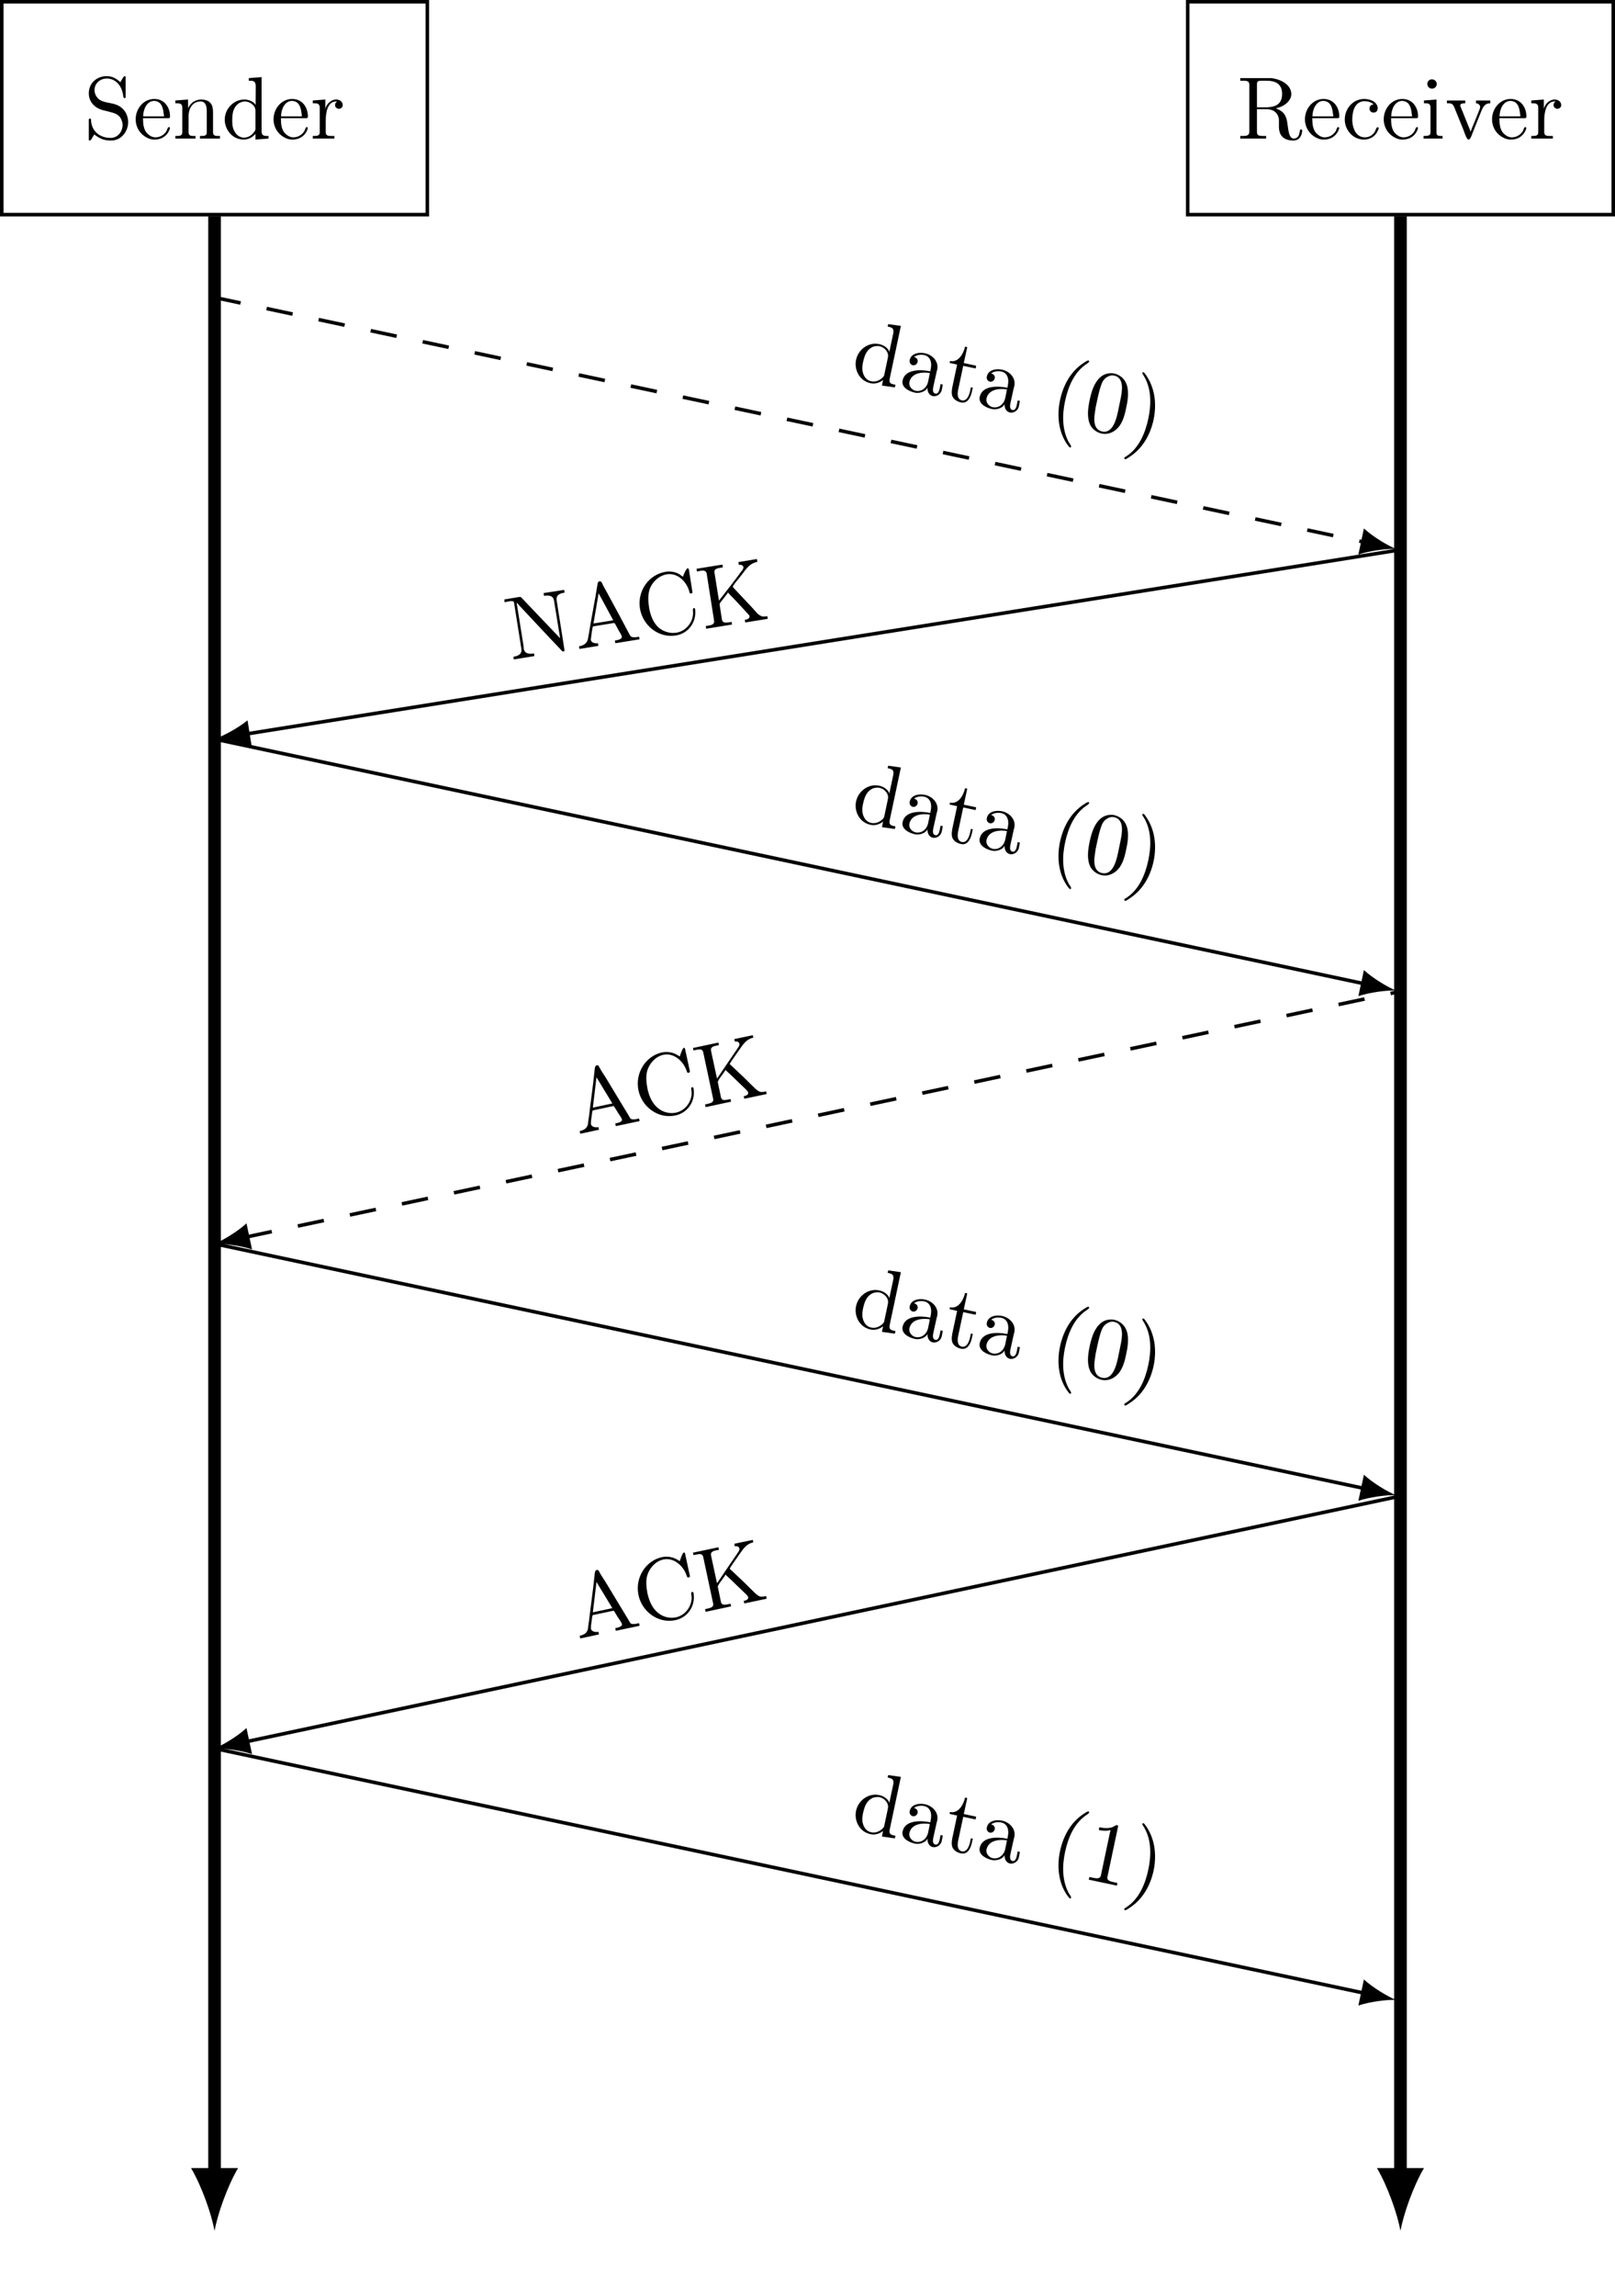 <?xml version="1.0" encoding="UTF-8"?>
<svg xmlns="http://www.w3.org/2000/svg" xmlns:xlink="http://www.w3.org/1999/xlink" width="181.478pt" height="257.919pt" viewBox="0 0 181.478 257.919" version="1.1">
<defs>
<g>
<symbol overflow="visible" id="glyph0-0">
<path style="stroke:none;" d=""/>
</symbol>
<symbol overflow="visible" id="glyph0-1">
<path style="stroke:none;" d="M 1.156 -0.484 C 1.781 0 2.266 0.203 3.047 0.203 C 4.234 0.203 4.969 -0.859 4.969 -1.875 C 4.969 -2.703 4.5 -3.469 3.703 -3.797 C 3.094 -4.047 2.344 -4.031 1.812 -4.344 C 1.422 -4.594 1.188 -5.031 1.188 -5.469 C 1.188 -6.25 1.859 -6.766 2.562 -6.766 C 3.547 -6.766 4.234 -5.969 4.391 -4.969 C 4.422 -4.828 4.391 -4.562 4.578 -4.562 C 4.688 -4.562 4.688 -4.641 4.688 -4.734 L 4.688 -6.891 C 4.688 -6.969 4.672 -7.031 4.594 -7.031 C 4.453 -7.031 4.344 -6.766 4.25 -6.625 C 4.203 -6.547 4.125 -6.438 4.094 -6.344 C 3.672 -6.75 3.203 -7.031 2.547 -7.031 C 1.562 -7.031 0.547 -6.359 0.547 -5.094 C 0.547 -4.062 1.312 -3.375 2.281 -3.172 C 2.5 -3.125 2.688 -3.062 2.906 -3.016 C 3.453 -2.875 4.016 -2.734 4.25 -2.031 C 4.312 -1.875 4.344 -1.719 4.344 -1.562 C 4.344 -0.812 3.828 -0.094 2.984 -0.094 C 2 -0.094 1.031 -0.625 0.828 -1.781 C 0.812 -1.859 0.812 -1.969 0.797 -2.047 L 0.797 -2.125 C 0.797 -2.219 0.75 -2.266 0.672 -2.266 C 0.562 -2.266 0.547 -2.188 0.547 -2.125 L 0.547 0.062 C 0.547 0.141 0.562 0.203 0.641 0.203 C 0.797 0.203 0.906 -0.062 0.984 -0.203 C 1.047 -0.297 1.109 -0.391 1.156 -0.484 Z M 1.156 -0.484 "/>
</symbol>
<symbol overflow="visible" id="glyph0-2">
<path style="stroke:none;" d="M 1.109 -2.312 L 3.984 -2.312 C 4.094 -2.312 4.141 -2.375 4.141 -2.5 C 4.141 -3.547 3.5 -4.469 2.375 -4.469 C 1.156 -4.469 0.281 -3.375 0.281 -2.188 C 0.281 -1.281 0.781 -0.453 1.672 -0.062 C 1.891 0.047 2.156 0.094 2.406 0.094 L 2.438 0.094 C 3.203 0.094 3.844 -0.328 4.109 -1.094 C 4.125 -1.125 4.125 -1.172 4.125 -1.203 C 4.125 -1.266 4.094 -1.312 4.016 -1.312 C 3.875 -1.312 3.812 -0.984 3.75 -0.875 C 3.5 -0.438 3.016 -0.156 2.5 -0.156 C 2.141 -0.156 1.812 -0.359 1.547 -0.625 C 1.141 -1.094 1.109 -1.734 1.109 -2.312 Z M 1.125 -2.516 C 1.125 -3.297 1.531 -4.25 2.359 -4.25 L 2.406 -4.25 C 3.375 -4.156 3.375 -3.125 3.469 -2.516 Z M 1.125 -2.516 "/>
</symbol>
<symbol overflow="visible" id="glyph0-3">
<path style="stroke:none;" d="M 0.312 -4.297 L 0.312 -3.984 L 0.469 -3.984 C 0.797 -3.984 1.094 -3.953 1.094 -3.484 L 1.094 -0.734 C 1.094 -0.328 0.812 -0.312 0.375 -0.312 L 0.312 -0.312 L 0.312 -0.016 L 2.578 -0.016 L 2.578 -0.312 L 2.312 -0.312 C 2.031 -0.312 1.797 -0.359 1.797 -0.734 L 1.797 -2.547 C 1.797 -3.266 2.156 -4.188 3.156 -4.188 C 3.781 -4.188 3.844 -3.5 3.844 -3.078 L 3.844 -0.688 C 3.844 -0.344 3.562 -0.312 3.25 -0.312 L 3.078 -0.312 L 3.078 -0.016 L 5.328 -0.016 L 5.328 -0.312 L 5.078 -0.312 C 4.812 -0.312 4.547 -0.359 4.547 -0.703 L 4.547 -2.875 C 4.547 -3.203 4.531 -3.547 4.375 -3.844 C 4.141 -4.281 3.641 -4.406 3.188 -4.406 C 2.578 -4.406 1.938 -3.984 1.75 -3.391 L 1.734 -4.406 Z M 0.312 -4.297 "/>
</symbol>
<symbol overflow="visible" id="glyph0-4">
<path style="stroke:none;" d="M 3.031 -6.812 L 3.031 -6.516 L 3.188 -6.516 C 3.531 -6.516 3.812 -6.469 3.812 -5.891 L 3.797 -3.797 C 3.562 -4.203 2.984 -4.406 2.531 -4.406 C 1.312 -4.406 0.328 -3.344 0.328 -2.141 C 0.328 -1.078 1.141 0.094 2.469 0.094 C 2.984 0.094 3.453 -0.156 3.781 -0.547 L 3.781 0.094 L 5.25 -0.016 L 5.25 -0.312 L 5.078 -0.312 C 4.781 -0.312 4.469 -0.344 4.469 -0.812 L 4.469 -6.922 Z M 1.172 -1.906 L 1.172 -2.047 C 1.172 -2.797 1.25 -3.531 1.938 -4 C 2.141 -4.109 2.375 -4.188 2.609 -4.188 C 3.094 -4.188 3.781 -3.781 3.781 -3.156 C 3.781 -3.031 3.781 -2.906 3.781 -2.766 L 3.781 -1.109 C 3.781 -0.984 3.734 -0.891 3.656 -0.797 C 3.406 -0.406 2.969 -0.125 2.5 -0.125 C 1.781 -0.125 1.312 -0.781 1.203 -1.469 C 1.188 -1.609 1.188 -1.766 1.172 -1.906 Z M 1.172 -1.906 "/>
</symbol>
<symbol overflow="visible" id="glyph0-5">
<path style="stroke:none;" d="M 0.266 -4.297 L 0.266 -3.984 L 0.422 -3.984 C 0.75 -3.984 1.047 -3.953 1.047 -3.484 L 1.047 -0.734 C 1.047 -0.328 0.766 -0.312 0.328 -0.312 L 0.266 -0.312 L 0.266 -0.016 L 2.688 -0.016 L 2.688 -0.312 C 2.562 -0.312 2.422 -0.312 2.297 -0.312 C 1.984 -0.312 1.719 -0.359 1.719 -0.734 L 1.719 -2.047 C 1.719 -2.906 1.906 -4.188 2.891 -4.188 C 2.938 -4.188 2.953 -4.188 3 -4.172 C 2.844 -4.109 2.766 -3.953 2.766 -3.781 C 2.766 -3.562 2.922 -3.406 3.156 -3.359 C 3.438 -3.359 3.625 -3.531 3.625 -3.781 C 3.625 -4.188 3.25 -4.406 2.891 -4.406 C 2.297 -4.406 1.781 -3.875 1.672 -3.344 L 1.672 -4.406 Z M 0.266 -4.297 "/>
</symbol>
<symbol overflow="visible" id="glyph0-6">
<path style="stroke:none;" d="M 0.344 -6.812 L 0.344 -6.516 C 0.469 -6.516 0.594 -6.516 0.719 -6.516 C 1.078 -6.516 1.359 -6.469 1.359 -6.078 L 1.359 -0.75 C 1.359 -0.375 1.031 -0.312 0.703 -0.312 C 0.562 -0.312 0.453 -0.312 0.344 -0.312 L 0.344 -0.016 L 3.25 -0.016 L 3.25 -0.312 L 2.906 -0.312 C 2.5 -0.312 2.219 -0.344 2.219 -0.75 L 2.219 -3.312 L 3.359 -3.312 C 4.016 -3.312 4.609 -2.938 4.688 -2.156 L 4.688 -1.328 C 4.688 -0.656 4.969 0.203 6.328 0.203 C 6.797 0.203 7.219 -0.094 7.297 -0.828 L 7.297 -0.875 C 7.297 -0.953 7.266 -1.062 7.172 -1.062 C 7 -1.062 7.031 -0.531 6.875 -0.297 C 6.75 -0.125 6.562 -0.016 6.375 -0.016 C 5.891 -0.016 5.812 -0.672 5.734 -1.062 L 5.625 -1.828 C 5.516 -2.531 5.281 -3.078 4.344 -3.406 C 4.531 -3.469 4.719 -3.516 4.922 -3.594 C 5.469 -3.844 6.016 -4.281 6.078 -4.938 L 6.078 -5.016 C 6.078 -6.156 4.719 -6.734 3.781 -6.812 C 3.625 -6.812 3.453 -6.812 3.297 -6.812 Z M 2.219 -3.531 L 2.219 -6.141 C 2.219 -6.406 2.328 -6.484 2.578 -6.516 L 3.297 -6.516 C 4.109 -6.516 5.047 -6.297 5.047 -5.031 C 5.047 -3.641 3.953 -3.531 3.078 -3.531 Z M 2.219 -3.531 "/>
</symbol>
<symbol overflow="visible" id="glyph0-7">
<path style="stroke:none;" d="M 3.578 -3.859 C 3.312 -3.844 3.109 -3.672 3.109 -3.406 C 3.109 -3.125 3.297 -2.938 3.562 -2.938 C 3.875 -2.938 4.031 -3.156 4.031 -3.438 L 4.031 -3.5 C 3.922 -4.234 3.078 -4.469 2.5 -4.469 C 1.281 -4.469 0.328 -3.406 0.328 -2.156 C 0.328 -1.031 1.203 0.094 2.5 0.094 C 3.156 0.094 3.797 -0.266 4.062 -0.953 C 4.094 -1.016 4.141 -1.109 4.141 -1.172 C 4.141 -1.25 4.094 -1.297 4.016 -1.297 C 3.875 -1.297 3.781 -0.922 3.703 -0.781 C 3.469 -0.406 3.062 -0.156 2.609 -0.156 C 1.547 -0.156 1.219 -1.219 1.172 -2 L 1.172 -2.125 C 1.172 -2.922 1.359 -4.109 2.453 -4.219 L 2.531 -4.219 C 2.906 -4.219 3.297 -4.109 3.578 -3.859 Z M 3.578 -3.859 "/>
</symbol>
<symbol overflow="visible" id="glyph0-8">
<path style="stroke:none;" d="M 0.375 -4.297 L 0.375 -3.984 L 0.562 -3.984 C 0.844 -3.984 1.109 -3.953 1.109 -3.484 L 1.109 -0.734 C 1.109 -0.375 0.922 -0.312 0.328 -0.312 L 0.328 -0.016 L 2.469 -0.016 L 2.469 -0.312 L 2.266 -0.312 C 2.016 -0.312 1.781 -0.344 1.781 -0.672 L 1.781 -4.406 Z M 1.203 -6.672 C 0.953 -6.641 0.75 -6.422 0.75 -6.156 C 0.75 -5.859 1 -5.625 1.281 -5.625 C 1.562 -5.625 1.812 -5.844 1.812 -6.156 C 1.812 -6.438 1.562 -6.672 1.281 -6.672 C 1.25 -6.672 1.234 -6.672 1.203 -6.672 Z M 1.203 -6.672 "/>
</symbol>
<symbol overflow="visible" id="glyph0-9">
<path style="stroke:none;" d="M 0.188 -4.297 L 0.188 -3.984 L 0.375 -3.984 C 0.875 -3.984 0.922 -3.781 1.219 -3.031 L 2.031 -1.031 C 2.188 -0.641 2.391 0.094 2.625 0.094 C 2.859 0.094 3.047 -0.625 3.203 -0.984 L 4.031 -3.047 C 4.281 -3.672 4.5 -3.984 5.062 -3.984 L 5.062 -4.297 L 3.453 -4.297 L 3.453 -3.984 C 3.672 -3.984 3.922 -3.812 3.922 -3.578 C 3.922 -3.453 3.875 -3.312 3.812 -3.188 C 3.531 -2.469 3.25 -1.781 2.953 -1.078 C 2.938 -0.984 2.875 -0.891 2.859 -0.797 L 2.844 -0.797 C 2.781 -1.031 2.672 -1.25 2.578 -1.484 L 1.766 -3.5 C 1.734 -3.578 1.688 -3.656 1.688 -3.734 L 1.688 -3.781 C 1.75 -3.984 2.047 -3.984 2.25 -3.984 L 2.25 -4.297 Z M 0.188 -4.297 "/>
</symbol>
<symbol overflow="visible" id="glyph1-0">
<path style="stroke:none;" d=""/>
</symbol>
<symbol overflow="visible" id="glyph1-1">
<path style="stroke:none;" d="M 4.391 -6.031 L 4.328 -5.75 L 4.484 -5.719 C 4.812 -5.641 5.078 -5.531 4.953 -4.969 L 4.516 -2.922 C 4.359 -3.375 3.844 -3.688 3.391 -3.781 C 2.203 -4.047 1.031 -3.203 0.781 -2.031 C 0.547 -0.984 1.094 0.328 2.406 0.609 C 2.906 0.719 3.406 0.562 3.812 0.25 L 3.688 0.875 L 5.141 1.078 L 5.203 0.781 L 5.031 0.75 C 4.734 0.688 4.453 0.594 4.547 0.141 L 5.812 -5.828 Z M 1.531 -1.609 L 1.562 -1.75 C 1.719 -2.484 1.953 -3.188 2.719 -3.5 C 2.953 -3.562 3.203 -3.594 3.422 -3.547 C 3.906 -3.453 4.484 -2.922 4.359 -2.312 C 4.328 -2.188 4.312 -2.062 4.281 -1.922 L 3.938 -0.297 C 3.906 -0.188 3.844 -0.094 3.75 -0.016 C 3.406 0.312 2.938 0.5 2.469 0.391 C 1.781 0.25 1.438 -0.5 1.484 -1.188 C 1.484 -1.328 1.531 -1.484 1.531 -1.609 Z M 1.531 -1.609 "/>
</symbol>
<symbol overflow="visible" id="glyph1-2">
<path style="stroke:none;" d="M 1.875 -3.484 C 2.188 -3.734 2.641 -3.781 3.016 -3.703 C 3.734 -3.547 3.906 -2.828 3.75 -2.141 L 3.703 -1.875 C 2.594 -2.109 0.859 -2.125 0.594 -0.859 L 0.578 -0.781 C 0.484 0 1.406 0.391 1.969 0.516 C 2.453 0.625 3.172 0.422 3.391 -0.047 C 3.359 0.391 3.562 0.812 3.984 0.906 C 4.391 0.984 4.812 0.734 4.969 0.312 L 5.109 -0.391 L 4.859 -0.453 L 4.766 0.031 C 4.703 0.312 4.578 0.688 4.281 0.625 C 3.953 0.562 3.984 0.172 4.031 -0.094 L 4.391 -1.719 C 4.406 -1.844 4.453 -1.953 4.484 -2.078 C 4.672 -3.016 3.922 -3.734 3.109 -3.906 C 2.484 -4.047 1.547 -3.922 1.391 -3.141 C 1.328 -2.875 1.484 -2.625 1.734 -2.562 C 2.016 -2.516 2.219 -2.703 2.281 -2.938 C 2.328 -3.219 2.156 -3.422 1.875 -3.484 Z M 3.656 -1.688 L 3.453 -0.688 C 3.297 -0.016 2.734 0.422 2.094 0.312 L 2.062 0.312 C 1.609 0.203 1.25 -0.219 1.359 -0.703 L 1.375 -0.75 C 1.641 -1.719 2.828 -1.828 3.656 -1.688 Z M 3.656 -1.688 "/>
</symbol>
<symbol overflow="visible" id="glyph1-3">
<path style="stroke:none;" d="M 2.734 -5.688 C 2.594 -5.016 2.047 -3.859 1.047 -4.078 L 1 -3.859 L 1.844 -3.672 L 1.312 -1.172 C 1.25 -0.844 1.203 -0.516 1.281 -0.203 C 1.422 0.234 1.844 0.484 2.281 0.578 C 3.078 0.75 3.406 -0.109 3.531 -0.734 L 3.609 -1.078 L 3.391 -1.125 C 3.359 -1 3.328 -0.844 3.297 -0.688 C 3.203 -0.266 2.953 0.469 2.375 0.344 C 1.812 0.219 1.875 -0.469 1.969 -0.891 L 2.531 -3.531 L 3.922 -3.234 L 3.984 -3.547 L 2.594 -3.844 L 2.984 -5.641 Z M 2.734 -5.688 "/>
</symbol>
<symbol overflow="visible" id="glyph1-4">
<path style="stroke:none;" d="M 4.656 -6.672 C 4.5 -6.641 4.281 -6.484 4.141 -6.391 C 2.688 -5.438 1.859 -3.891 1.5 -2.234 C 1.125 -0.484 1.297 1.516 2.484 3 C 2.531 3.031 2.578 3.094 2.625 3.109 C 2.688 3.125 2.734 3.062 2.734 3.016 C 2.766 2.906 2.562 2.656 2.469 2.5 C 1.719 1.078 1.734 -0.578 2.062 -2.109 C 2.406 -3.719 3.094 -5.422 4.594 -6.359 C 4.641 -6.406 4.75 -6.469 4.766 -6.547 C 4.781 -6.609 4.75 -6.656 4.703 -6.656 C 4.688 -6.672 4.672 -6.672 4.656 -6.672 Z M 4.656 -6.672 "/>
</symbol>
<symbol overflow="visible" id="glyph1-5">
<path style="stroke:none;" d="M 3.703 -6.031 C 1.75 -6.25 1.234 -3.953 1.031 -3.016 C 0.844 -2.094 0.688 -1.016 1.141 -0.156 C 1.391 0.281 1.875 0.625 2.375 0.734 C 3.188 0.906 3.953 0.5 4.422 -0.172 C 4.844 -0.797 5.016 -1.531 5.156 -2.234 C 5.359 -3.156 5.5 -4.297 5.047 -5.094 C 4.797 -5.547 4.328 -5.891 3.828 -6 C 3.781 -6.016 3.75 -6.016 3.703 -6.031 Z M 1.719 -2.266 C 1.75 -2.359 1.766 -2.438 1.781 -2.531 L 1.875 -2.984 C 1.984 -3.469 2.078 -3.922 2.219 -4.375 C 2.328 -4.75 2.453 -5.141 2.734 -5.422 C 3.031 -5.688 3.406 -5.859 3.781 -5.781 C 4.938 -5.531 4.703 -4.078 4.5 -3.109 L 4.406 -2.656 C 4.344 -2.391 4.297 -2.109 4.234 -1.812 C 3.984 -0.578 3.516 0.734 2.438 0.5 C 1.125 0.219 1.656 -1.625 1.719 -2.266 Z M 1.719 -2.266 "/>
</symbol>
<symbol overflow="visible" id="glyph1-6">
<path style="stroke:none;" d="M 2.172 -7.203 C 2.109 -7.172 2.094 -7.156 2.078 -7.125 C 2.062 -7.016 2.25 -6.797 2.328 -6.641 C 3.125 -5.219 3.078 -3.5 2.75 -1.969 C 2.422 -0.406 1.719 1.328 0.281 2.25 C 0.219 2.297 0.062 2.359 0.047 2.438 C 0.047 2.5 0.078 2.562 0.141 2.578 C 0.266 2.594 0.516 2.406 0.625 2.328 C 2.141 1.359 2.984 -0.203 3.344 -1.859 C 3.719 -3.656 3.5 -5.562 2.344 -7.078 C 2.297 -7.125 2.266 -7.172 2.203 -7.188 C 2.188 -7.188 2.188 -7.188 2.172 -7.203 Z M 2.172 -7.203 "/>
</symbol>
<symbol overflow="visible" id="glyph1-7">
<path style="stroke:none;" d="M 2.125 -5.703 L 2.062 -5.391 C 2.484 -5.297 2.953 -5.25 3.375 -5.391 L 2.297 -0.281 C 2.219 0.094 1.828 0.062 1.453 -0.016 C 1.281 -0.047 1.125 -0.078 1 -0.109 L 0.938 0.188 L 4.094 0.859 L 4.156 0.562 C 3.984 0.516 3.828 0.484 3.672 0.453 C 3.281 0.375 2.953 0.25 3.031 -0.125 L 4.219 -5.734 C 4.25 -5.828 4.234 -5.906 4.125 -5.938 C 3.984 -5.969 3.781 -5.797 3.656 -5.734 C 3.156 -5.547 2.625 -5.594 2.125 -5.703 Z M 2.125 -5.703 "/>
</symbol>
<symbol overflow="visible" id="glyph2-0">
<path style="stroke:none;" d=""/>
</symbol>
<symbol overflow="visible" id="glyph2-1">
<path style="stroke:none;" d="M -0.75 -6.797 L -0.703 -6.484 C -0.562 -6.516 -0.406 -6.547 -0.266 -6.578 C 0.047 -6.625 0.312 -6.641 0.344 -6.484 L 1.172 -1.266 C 1.281 -0.594 0.719 -0.438 0.281 -0.359 L 0.328 -0.062 L 2.641 -0.438 L 2.594 -0.734 C 2.156 -0.672 1.547 -0.625 1.438 -1.281 C 1.422 -1.375 1.438 -1.484 1.422 -1.562 L 0.641 -6.438 C 0.828 -6.281 0.969 -6.062 1.141 -5.906 C 2.625 -4.328 4.094 -2.734 5.594 -1.172 C 5.672 -1.078 5.766 -0.938 5.906 -0.953 C 6.016 -0.969 6.031 -1.047 6.016 -1.141 L 5.141 -6.688 C 5.031 -7.359 5.609 -7.5 6.031 -7.562 L 5.984 -7.875 L 3.672 -7.516 L 3.719 -7.203 C 4.141 -7.266 4.75 -7.312 4.844 -6.656 L 5.531 -2.438 L 1.109 -7.078 L 0.938 -7.078 Z M -0.75 -6.797 "/>
</symbol>
<symbol overflow="visible" id="glyph2-2">
<path style="stroke:none;" d="M 0.266 -0.359 L 0.312 -0.062 L 2.438 -0.406 L 2.391 -0.703 C 2.078 -0.656 1.656 -0.75 1.594 -1.062 C 1.578 -1.172 1.609 -1.281 1.625 -1.359 C 1.672 -1.703 1.703 -2.047 1.781 -2.391 C 1.797 -2.484 1.781 -2.594 1.922 -2.609 L 4.156 -2.969 C 4.281 -2.984 4.312 -2.891 4.359 -2.812 L 4.672 -2.219 C 4.812 -1.984 5.047 -1.625 5.078 -1.438 L 5.078 -1.391 C 5.047 -1.141 4.656 -1.062 4.359 -1.016 L 4.297 -1 L 4.344 -0.703 L 7.062 -1.141 L 7.016 -1.438 L 6.75 -1.391 C 6.516 -1.359 6.281 -1.359 6.125 -1.438 C 6 -1.547 5.922 -1.703 5.859 -1.844 C 5.125 -3.234 4.375 -4.641 3.609 -6.031 C 3.375 -6.5 3.047 -7 2.828 -7.5 C 2.766 -7.625 2.703 -7.672 2.562 -7.656 C 2.359 -7.625 2.359 -7.406 2.328 -7.219 C 2.047 -5.453 1.688 -3.703 1.406 -1.969 L 1.297 -1.344 C 1.266 -1.141 1.219 -0.969 1.109 -0.812 C 0.906 -0.531 0.578 -0.406 0.266 -0.359 Z M 1.891 -2.922 L 2.469 -6.312 L 4.109 -3.281 Z M 1.891 -2.922 "/>
</symbol>
<symbol overflow="visible" id="glyph2-3">
<path style="stroke:none;" d="M 4.828 -7.031 C 4.703 -7.125 4.562 -7.234 4.438 -7.312 C 3.969 -7.594 3.406 -7.672 2.891 -7.594 C 0.984 -7.281 -0.312 -5.438 0 -3.469 C 0.312 -1.578 2.062 -0.125 4.031 -0.438 C 5.359 -0.641 6.312 -1.828 6.219 -3.219 C 6.219 -3.266 6.219 -3.297 6.203 -3.359 C 6.188 -3.469 6.156 -3.531 6.062 -3.516 C 5.875 -3.484 5.984 -3.094 5.969 -2.891 C 5.922 -1.875 5.156 -0.922 4.094 -0.75 C 3.375 -0.641 2.688 -0.859 2.125 -1.297 C 1.484 -1.875 1.172 -2.719 1.031 -3.547 C 0.922 -4.234 0.875 -4.938 1.078 -5.594 C 1.359 -6.438 2.109 -7.156 3.031 -7.312 C 4.25 -7.5 5.234 -6.469 5.531 -5.422 C 5.578 -5.328 5.547 -5.125 5.75 -5.156 C 5.891 -5.188 5.906 -5.25 5.891 -5.359 L 5.5 -7.844 C 5.484 -7.906 5.453 -8 5.344 -7.984 C 5.188 -7.953 4.844 -7.125 4.828 -7.031 Z M 4.828 -7.031 "/>
</symbol>
<symbol overflow="visible" id="glyph2-4">
<path style="stroke:none;" d="M -0.75 -6.797 L -0.703 -6.484 C -0.578 -6.516 -0.438 -6.547 -0.344 -6.562 C 0.016 -6.625 0.328 -6.625 0.391 -6.219 L 1.219 -0.953 C 1.281 -0.594 0.969 -0.469 0.625 -0.422 C 0.516 -0.406 0.391 -0.375 0.281 -0.359 L 0.328 -0.062 L 3.234 -0.531 L 3.188 -0.828 C 3.047 -0.812 2.922 -0.781 2.781 -0.766 C 2.453 -0.719 2.156 -0.734 2.094 -1.109 L 1.844 -2.75 C 1.812 -2.906 1.984 -3.078 2.078 -3.203 C 2.219 -3.359 2.344 -3.547 2.484 -3.719 C 2.578 -3.844 2.703 -3.969 2.766 -4.125 L 2.781 -4.125 C 2.969 -3.906 3.188 -3.688 3.391 -3.484 C 3.922 -2.922 4.438 -2.375 4.969 -1.781 C 5.062 -1.688 5.172 -1.594 5.203 -1.469 C 5.234 -1.234 4.969 -1.109 4.781 -1.078 L 4.672 -1.062 L 4.719 -0.766 L 7.25 -1.172 L 7.203 -1.469 C 6.984 -1.438 6.75 -1.391 6.547 -1.469 C 6.359 -1.547 6.188 -1.672 6.047 -1.812 L 5.531 -2.391 C 4.812 -3.156 4.109 -3.906 3.375 -4.688 C 3.344 -4.719 3.328 -4.75 3.328 -4.781 C 3.312 -4.859 3.703 -5.375 3.922 -5.609 L 4.516 -6.375 C 4.922 -6.938 5.359 -7.453 6.062 -7.562 L 6.078 -7.578 L 6.031 -7.891 L 3.953 -7.547 L 4 -7.234 C 4.172 -7.266 4.469 -7.234 4.516 -6.984 C 4.531 -6.797 4.375 -6.609 4.266 -6.484 L 4.172 -6.375 C 4.141 -6.312 4.094 -6.266 4.062 -6.203 C 3.312 -5.188 2.531 -4.203 1.766 -3.219 L 1.266 -6.344 C 1.188 -6.797 1.531 -6.844 2.109 -6.938 L 2.203 -6.953 L 2.156 -7.266 Z M -0.75 -6.797 "/>
</symbol>
<symbol overflow="visible" id="glyph3-0">
<path style="stroke:none;" d=""/>
</symbol>
<symbol overflow="visible" id="glyph3-1">
<path style="stroke:none;" d="M 0.25 -0.375 L 0.312 -0.078 L 2.422 -0.531 L 2.359 -0.828 C 2.047 -0.766 1.625 -0.812 1.516 -1.156 C 1.5 -1.266 1.547 -1.359 1.516 -1.438 C 1.562 -1.781 1.609 -2.141 1.656 -2.484 C 1.672 -2.562 1.656 -2.688 1.797 -2.719 L 4.016 -3.188 C 4.109 -3.203 4.141 -3.109 4.203 -3.016 L 4.547 -2.453 C 4.688 -2.219 4.953 -1.891 5 -1.688 L 5.016 -1.641 C 4.969 -1.391 4.578 -1.297 4.312 -1.25 L 4.25 -1.234 L 4.312 -0.938 L 6.984 -1.5 L 6.922 -1.797 L 6.641 -1.734 C 6.422 -1.688 6.172 -1.672 6.031 -1.734 C 5.891 -1.844 5.828 -2.016 5.75 -2.141 C 4.922 -3.484 4.125 -4.844 3.312 -6.172 C 3.031 -6.656 2.656 -7.156 2.422 -7.625 C 2.375 -7.75 2.312 -7.797 2.172 -7.766 C 1.969 -7.719 1.969 -7.5 1.938 -7.312 C 1.766 -5.531 1.5 -3.781 1.297 -2.031 L 1.203 -1.391 C 1.203 -1.219 1.172 -1.016 1.062 -0.859 C 0.891 -0.562 0.562 -0.453 0.25 -0.375 Z M 1.734 -3.016 L 2.141 -6.422 L 3.922 -3.484 Z M 1.734 -3.016 "/>
</symbol>
<symbol overflow="visible" id="glyph3-2">
<path style="stroke:none;" d="M 4.469 -7.266 C 4.312 -7.344 4.188 -7.438 4.031 -7.516 C 3.578 -7.75 3.016 -7.828 2.469 -7.719 C 0.609 -7.312 -0.594 -5.375 -0.172 -3.438 C 0.219 -1.578 2.062 -0.219 3.984 -0.641 C 5.312 -0.922 6.188 -2.156 6.031 -3.516 C 6.031 -3.578 6.031 -3.609 6.016 -3.656 C 6 -3.766 5.938 -3.828 5.844 -3.812 C 5.656 -3.766 5.797 -3.406 5.797 -3.188 C 5.797 -2.188 5.109 -1.188 4.031 -0.953 C 3.344 -0.812 2.625 -0.984 2.062 -1.422 C 1.391 -1.938 1.031 -2.766 0.844 -3.594 C 0.719 -4.25 0.625 -4.953 0.797 -5.625 C 1.031 -6.469 1.734 -7.266 2.625 -7.453 C 3.828 -7.703 4.875 -6.703 5.219 -5.688 C 5.281 -5.578 5.25 -5.391 5.469 -5.438 C 5.609 -5.469 5.609 -5.531 5.594 -5.625 L 5.062 -8.094 C 5.047 -8.172 5.016 -8.25 4.906 -8.234 C 4.766 -8.203 4.484 -7.344 4.469 -7.266 Z M 4.469 -7.266 "/>
</symbol>
<symbol overflow="visible" id="glyph3-3">
<path style="stroke:none;" d="M -1.094 -6.719 L -1.031 -6.438 C -0.922 -6.469 -0.781 -6.5 -0.672 -6.516 C -0.312 -6.594 -0.016 -6.609 0.062 -6.219 L 1.172 -1.016 C 1.25 -0.641 0.953 -0.531 0.609 -0.453 C 0.484 -0.422 0.359 -0.406 0.266 -0.375 L 0.328 -0.078 L 3.188 -0.688 L 3.125 -0.984 C 3.016 -0.969 2.859 -0.938 2.734 -0.906 C 2.406 -0.844 2.125 -0.828 2.047 -1.203 L 1.703 -2.844 C 1.672 -2.984 1.828 -3.156 1.891 -3.297 C 2.031 -3.469 2.156 -3.656 2.281 -3.828 C 2.391 -3.969 2.484 -4.109 2.562 -4.25 L 2.578 -4.25 C 2.766 -4.031 3 -3.859 3.203 -3.656 C 3.75 -3.109 4.312 -2.594 4.875 -2.047 C 4.953 -1.953 5.078 -1.844 5.109 -1.719 C 5.156 -1.484 4.906 -1.375 4.719 -1.328 L 4.609 -1.312 L 4.672 -1.016 L 7.188 -1.547 L 7.125 -1.844 C 6.906 -1.797 6.656 -1.75 6.438 -1.797 C 6.25 -1.859 6.094 -2 5.938 -2.125 L 5.391 -2.656 C 4.656 -3.406 3.891 -4.109 3.109 -4.844 C 3.094 -4.859 3.062 -4.875 3.047 -4.906 L 3.047 -4.922 C 3.031 -5 3.438 -5.531 3.609 -5.797 L 4.156 -6.578 C 4.562 -7.172 4.953 -7.719 5.656 -7.875 L 5.688 -7.875 L 5.625 -8.156 L 3.547 -7.719 L 3.609 -7.438 C 3.797 -7.469 4.062 -7.453 4.125 -7.188 C 4.156 -7.016 4.016 -6.812 3.922 -6.688 L 3.828 -6.547 C 3.797 -6.5 3.781 -6.438 3.719 -6.391 C 3.016 -5.359 2.312 -4.328 1.609 -3.281 L 0.938 -6.391 C 0.844 -6.828 1.172 -6.922 1.766 -7.031 L 1.828 -7.047 L 1.766 -7.328 Z M -1.094 -6.719 "/>
</symbol>
</g>
<clipPath id="clip1">
  <path d="M 133 0 L 181.477 0 L 181.477 25 L 133 25 Z M 133 0 "/>
</clipPath>
</defs>
<g id="surface1">
<path style="fill:none;stroke-width:0.399;stroke-linecap:butt;stroke-linejoin:miter;stroke:rgb(0%,0%,0%);stroke-opacity:1;stroke-miterlimit:10;" d="M -23.911 -11.955 L 23.91 -11.955 L 23.91 11.955 L -23.911 11.955 Z M -23.911 -11.955 " transform="matrix(1,0,0,-1,24.11,12.154)"/>
<g style="fill:rgb(0%,0%,0%);fill-opacity:1;">
  <use xlink:href="#glyph0-1" x="9.432" y="15.585"/>
  <use xlink:href="#glyph0-2" x="14.965" y="15.585"/>
  <use xlink:href="#glyph0-3" x="19.392" y="15.585"/>
  <use xlink:href="#glyph0-4" x="24.925" y="15.585"/>
  <use xlink:href="#glyph0-2" x="30.458" y="15.585"/>
  <use xlink:href="#glyph0-5" x="34.884" y="15.585"/>
</g>
<g clip-path="url(#clip1)" clip-rule="nonzero">
<path style="fill:none;stroke-width:0.399;stroke-linecap:butt;stroke-linejoin:miter;stroke:rgb(0%,0%,0%);stroke-opacity:1;stroke-miterlimit:10;" d="M 109.351 -11.955 L 157.171 -11.955 L 157.171 11.955 L 109.351 11.955 Z M 109.351 -11.955 " transform="matrix(1,0,0,-1,24.11,12.154)"/>
</g>
<g style="fill:rgb(0%,0%,0%);fill-opacity:1;">
  <use xlink:href="#glyph0-6" x="139.025" y="15.585"/>
  <use xlink:href="#glyph0-2" x="146.356" y="15.585"/>
  <use xlink:href="#glyph0-7" x="150.783" y="15.585"/>
  <use xlink:href="#glyph0-2" x="155.209" y="15.585"/>
  <use xlink:href="#glyph0-8" x="159.636" y="15.585"/>
  <use xlink:href="#glyph0-9" x="162.402" y="15.585"/>
</g>
<g style="fill:rgb(0%,0%,0%);fill-opacity:1;">
  <use xlink:href="#glyph0-2" x="167.381" y="15.585"/>
  <use xlink:href="#glyph0-5" x="171.807" y="15.585"/>
</g>
<path style="fill:none;stroke-width:1.417;stroke-linecap:butt;stroke-linejoin:miter;stroke:rgb(0%,0%,0%);stroke-opacity:1;stroke-miterlimit:10;" d="M -0.001 -12.155 L -0.001 -232.092 " transform="matrix(1,0,0,-1,24.11,12.154)"/>
<path style=" stroke:none;fill-rule:nonzero;fill:rgb(0%,0%,0%);fill-opacity:1;" d="M 24.109 250.586 C 24.461 248.707 25.52 245.656 26.75 243.543 L 21.469 243.543 C 22.703 245.656 23.758 248.707 24.109 250.586 "/>
<path style="fill:none;stroke-width:1.417;stroke-linecap:butt;stroke-linejoin:miter;stroke:rgb(0%,0%,0%);stroke-opacity:1;stroke-miterlimit:10;" d="M 133.261 -12.155 L 133.261 -232.092 " transform="matrix(1,0,0,-1,24.11,12.154)"/>
<path style=" stroke:none;fill-rule:nonzero;fill:rgb(0%,0%,0%);fill-opacity:1;" d="M 157.371 250.586 C 157.723 248.707 158.777 245.656 160.012 243.543 L 154.73 243.543 C 155.961 245.656 157.02 248.707 157.371 250.586 "/>
<path style="fill:none;stroke-width:0.399;stroke-linecap:butt;stroke-linejoin:miter;stroke:rgb(0%,0%,0%);stroke-opacity:1;stroke-dasharray:2.989,2.989;stroke-miterlimit:10;" d="M -0.001 -21.26 L 129.234 -48.756 " transform="matrix(1,0,0,-1,24.11,12.154)"/>
<path style=" stroke:none;fill-rule:nonzero;fill:rgb(0%,0%,0%);fill-opacity:1;" d="M 156.852 61.656 C 155.855 61.242 154.289 60.297 153.262 59.363 L 152.641 62.289 C 153.957 61.855 155.77 61.633 156.852 61.656 "/>
<g style="fill:rgb(0%,0%,0%);fill-opacity:1;">
  <use xlink:href="#glyph1-1" x="95.419" y="42.439"/>
  <use xlink:href="#glyph1-2" x="100.834" y="43.591"/>
  <use xlink:href="#glyph1-3" x="105.708" y="44.628"/>
  <use xlink:href="#glyph1-2" x="109.499" y="45.435"/>
</g>
<g style="fill:rgb(0%,0%,0%);fill-opacity:1;">
  <use xlink:href="#glyph1-4" x="117.62" y="47.162"/>
  <use xlink:href="#glyph1-5" x="121.41" y="47.969"/>
  <use xlink:href="#glyph1-6" x="126.284" y="49.006"/>
</g>
<path style="fill:none;stroke-width:0.399;stroke-linecap:butt;stroke-linejoin:miter;stroke:rgb(0%,0%,0%);stroke-opacity:1;stroke-miterlimit:10;" d="M 3.546 -70.299 L 132.738 -49.686 " transform="matrix(1,0,0,-1,24.11,12.154)"/>
<path style=" stroke:none;fill-rule:nonzero;fill:rgb(0%,0%,0%);fill-opacity:1;" d="M 24.109 83.02 C 25.191 83.051 26.996 83.367 28.285 83.871 L 27.816 80.914 C 26.742 81.793 25.129 82.656 24.109 83.02 "/>
<g style="fill:rgb(0%,0%,0%);fill-opacity:1;">
  <use xlink:href="#glyph2-1" x="57.412" y="74.137"/>
  <use xlink:href="#glyph2-2" x="64.799" y="72.958"/>
</g>
<g style="fill:rgb(0%,0%,0%);fill-opacity:1;">
  <use xlink:href="#glyph2-3" x="71.911" y="71.823"/>
  <use xlink:href="#glyph2-4" x="79.024" y="70.688"/>
</g>
<path style="fill:none;stroke-width:0.399;stroke-linecap:butt;stroke-linejoin:miter;stroke:rgb(0%,0%,0%);stroke-opacity:1;stroke-miterlimit:10;" d="M -0.001 -70.866 L 129.234 -98.362 " transform="matrix(1,0,0,-1,24.11,12.154)"/>
<path style=" stroke:none;fill-rule:nonzero;fill:rgb(0%,0%,0%);fill-opacity:1;" d="M 156.852 111.266 C 155.855 110.848 154.289 109.902 153.262 108.973 L 152.641 111.898 C 153.957 111.465 155.77 111.238 156.852 111.266 "/>
<g style="fill:rgb(0%,0%,0%);fill-opacity:1;">
  <use xlink:href="#glyph1-1" x="95.419" y="92.046"/>
  <use xlink:href="#glyph1-2" x="100.834" y="93.198"/>
  <use xlink:href="#glyph1-3" x="105.708" y="94.235"/>
  <use xlink:href="#glyph1-2" x="109.499" y="95.042"/>
</g>
<g style="fill:rgb(0%,0%,0%);fill-opacity:1;">
  <use xlink:href="#glyph1-4" x="117.62" y="96.769"/>
  <use xlink:href="#glyph1-5" x="121.41" y="97.576"/>
  <use xlink:href="#glyph1-6" x="126.284" y="98.613"/>
</g>
<path style="fill:none;stroke-width:0.399;stroke-linecap:butt;stroke-linejoin:miter;stroke:rgb(0%,0%,0%);stroke-opacity:1;stroke-dasharray:2.989,2.989;stroke-miterlimit:10;" d="M 3.511 -126.815 L 132.742 -99.319 " transform="matrix(1,0,0,-1,24.11,12.154)"/>
<path style=" stroke:none;fill-rule:nonzero;fill:rgb(0%,0%,0%);fill-opacity:1;" d="M 24.109 139.715 C 25.191 139.688 27.008 139.914 28.32 140.348 L 27.699 137.422 C 26.676 138.355 25.109 139.297 24.109 139.715 "/>
<g style="fill:rgb(0%,0%,0%);fill-opacity:1;">
  <use xlink:href="#glyph3-1" x="64.886" y="127.438"/>
</g>
<g style="fill:rgb(0%,0%,0%);fill-opacity:1;">
  <use xlink:href="#glyph3-2" x="71.923" y="125.941"/>
  <use xlink:href="#glyph3-3" x="78.963" y="124.443"/>
</g>
<path style="fill:none;stroke-width:0.399;stroke-linecap:butt;stroke-linejoin:miter;stroke:rgb(0%,0%,0%);stroke-opacity:1;stroke-miterlimit:10;" d="M -0.001 -127.561 L 129.234 -155.057 " transform="matrix(1,0,0,-1,24.11,12.154)"/>
<path style=" stroke:none;fill-rule:nonzero;fill:rgb(0%,0%,0%);fill-opacity:1;" d="M 156.852 167.957 C 155.855 167.543 154.289 166.598 153.262 165.664 L 152.641 168.59 C 153.957 168.156 155.77 167.93 156.852 167.957 "/>
<g style="fill:rgb(0%,0%,0%);fill-opacity:1;">
  <use xlink:href="#glyph1-1" x="95.419" y="148.738"/>
  <use xlink:href="#glyph1-2" x="100.834" y="149.89"/>
  <use xlink:href="#glyph1-3" x="105.708" y="150.927"/>
  <use xlink:href="#glyph1-2" x="109.499" y="151.734"/>
</g>
<g style="fill:rgb(0%,0%,0%);fill-opacity:1;">
  <use xlink:href="#glyph1-4" x="117.62" y="153.461"/>
  <use xlink:href="#glyph1-5" x="121.41" y="154.268"/>
  <use xlink:href="#glyph1-6" x="126.284" y="155.305"/>
</g>
<path style="fill:none;stroke-width:0.399;stroke-linecap:butt;stroke-linejoin:miter;stroke:rgb(0%,0%,0%);stroke-opacity:1;stroke-miterlimit:10;" d="M 3.511 -183.506 L 132.742 -156.01 " transform="matrix(1,0,0,-1,24.11,12.154)"/>
<path style=" stroke:none;fill-rule:nonzero;fill:rgb(0%,0%,0%);fill-opacity:1;" d="M 24.109 196.41 C 25.191 196.383 27.008 196.609 28.32 197.043 L 27.699 194.117 C 26.676 195.047 25.109 195.992 24.109 196.41 "/>
<g style="fill:rgb(0%,0%,0%);fill-opacity:1;">
  <use xlink:href="#glyph3-1" x="64.886" y="184.131"/>
</g>
<g style="fill:rgb(0%,0%,0%);fill-opacity:1;">
  <use xlink:href="#glyph3-2" x="71.923" y="182.634"/>
  <use xlink:href="#glyph3-3" x="78.963" y="181.136"/>
</g>
<path style="fill:none;stroke-width:0.399;stroke-linecap:butt;stroke-linejoin:miter;stroke:rgb(0%,0%,0%);stroke-opacity:1;stroke-miterlimit:10;" d="M -0.001 -184.256 L 129.234 -211.752 " transform="matrix(1,0,0,-1,24.11,12.154)"/>
<path style=" stroke:none;fill-rule:nonzero;fill:rgb(0%,0%,0%);fill-opacity:1;" d="M 156.852 224.652 C 155.855 224.234 154.289 223.289 153.262 222.359 L 152.641 225.285 C 153.957 224.852 155.77 224.625 156.852 224.652 "/>
<g style="fill:rgb(0%,0%,0%);fill-opacity:1;">
  <use xlink:href="#glyph1-1" x="95.419" y="205.431"/>
  <use xlink:href="#glyph1-2" x="100.834" y="206.583"/>
  <use xlink:href="#glyph1-3" x="105.708" y="207.62"/>
  <use xlink:href="#glyph1-2" x="109.499" y="208.427"/>
</g>
<g style="fill:rgb(0%,0%,0%);fill-opacity:1;">
  <use xlink:href="#glyph1-4" x="117.62" y="210.154"/>
  <use xlink:href="#glyph1-7" x="121.41" y="210.961"/>
  <use xlink:href="#glyph1-6" x="126.284" y="211.998"/>
</g>
</g>
</svg>
